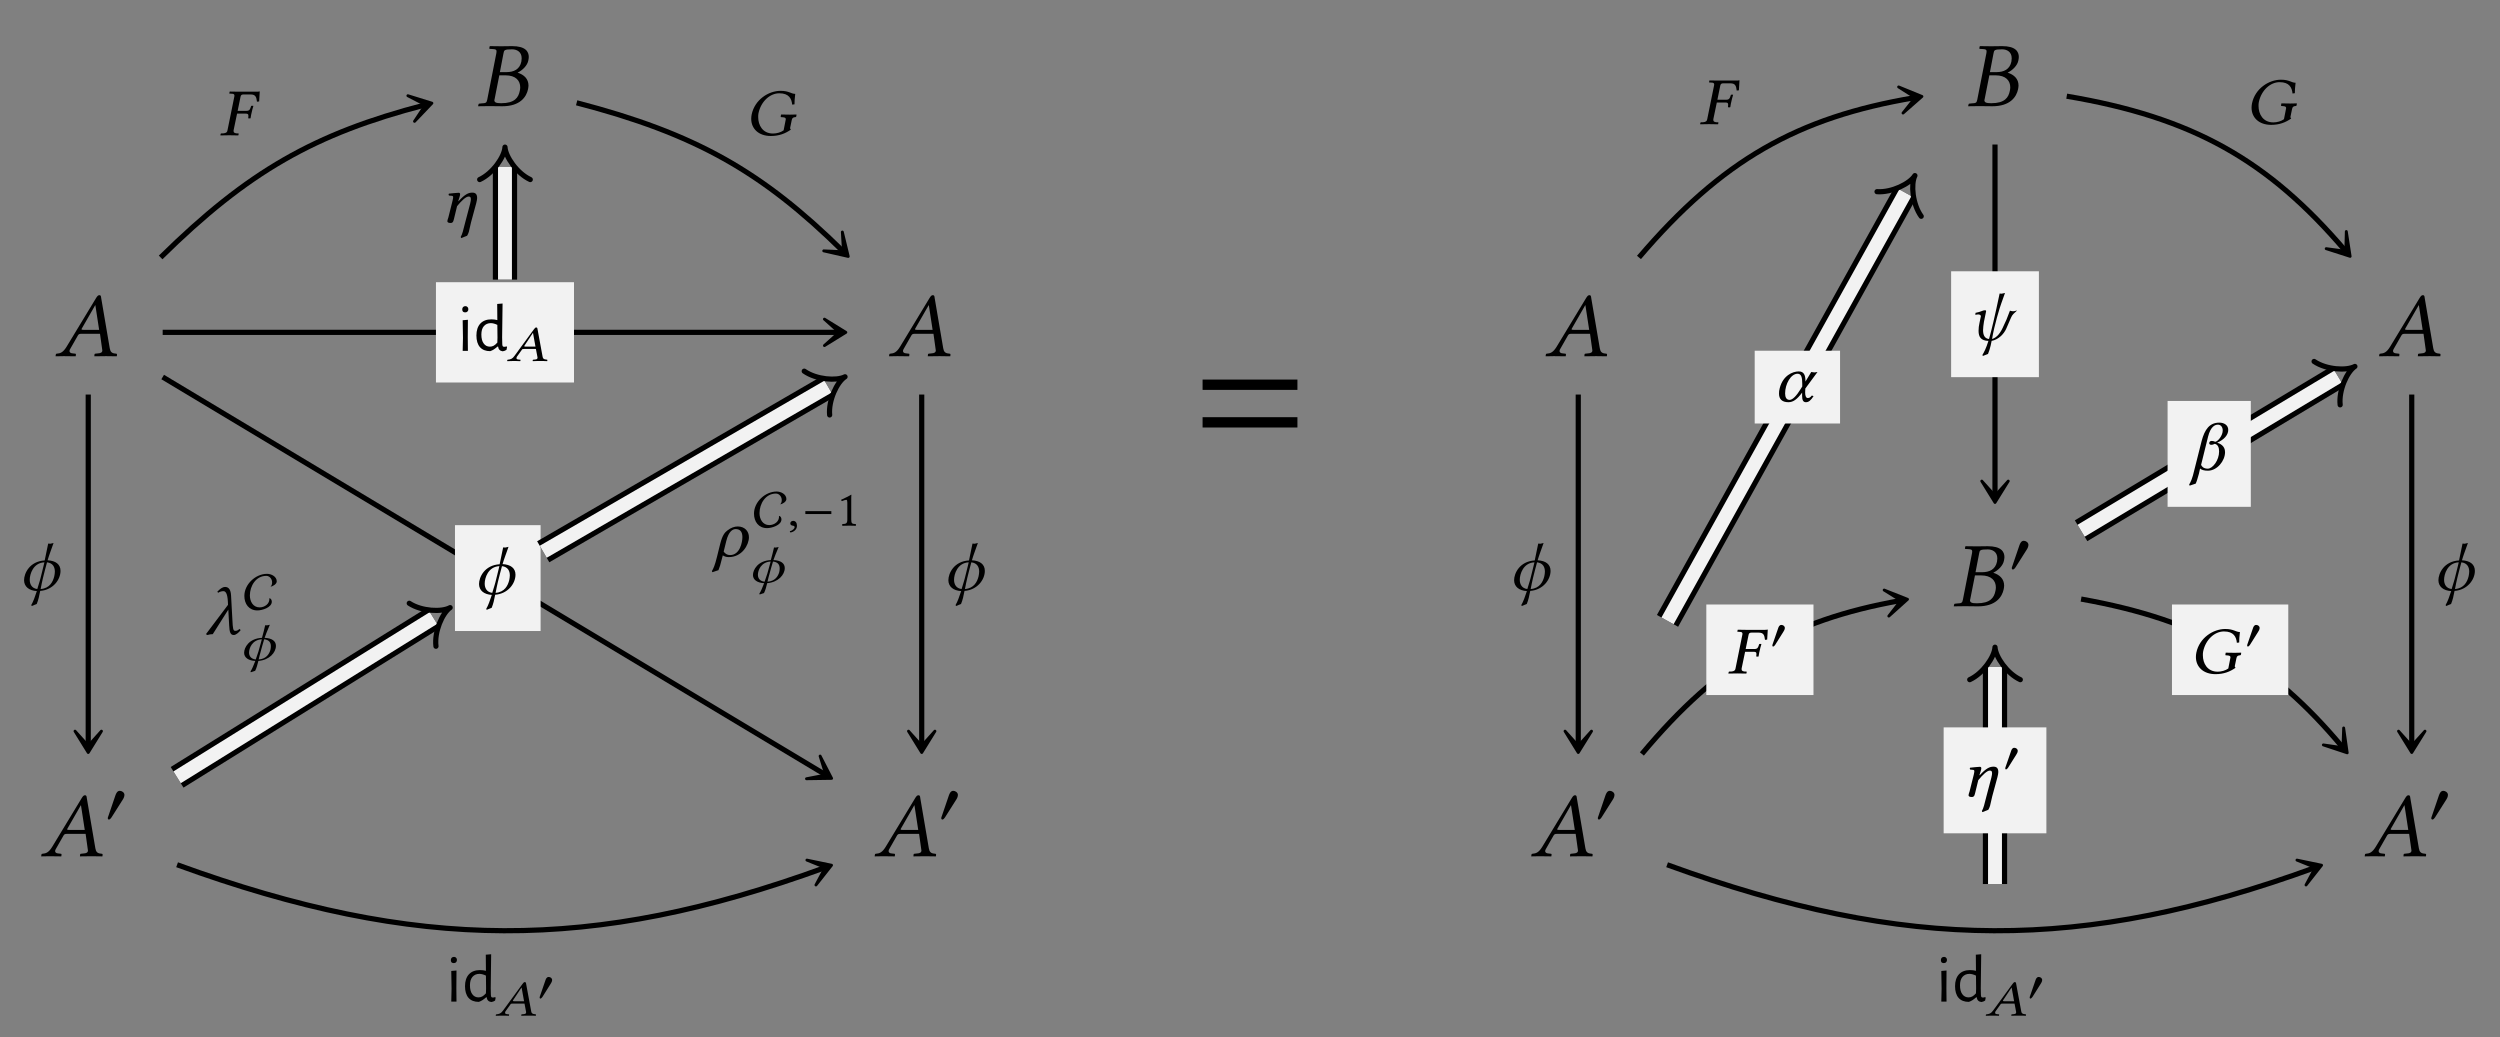 <?xml version="1.0" encoding="UTF-8"?>
<svg xmlns="http://www.w3.org/2000/svg" xmlns:xlink="http://www.w3.org/1999/xlink" width="268.944" height="111.572" viewBox="0 0 268.944 111.572">
<rect x="0" y="0" width="268.944" height="111.572" fill="#808080" stroke="none"/>
<defs>
<g>
<g id="glyph-0-0">
</g>
<g id="glyph-0-1">
<path d="M 2.891 -5.688 C 2.953 -6.016 2.969 -6.109 3.812 -6.109 C 4.281 -6.109 4.844 -5.875 4.844 -5.141 C 4.844 -5.031 4.828 -4.922 4.812 -4.797 C 4.641 -3.953 4 -3.656 3.203 -3.656 L 2.5 -3.656 Z M 2.438 -3.312 L 3.094 -3.312 C 4.219 -3.312 4.688 -2.734 4.688 -2.016 C 4.688 -1.891 4.672 -1.781 4.641 -1.641 C 4.5 -0.922 4.094 -0.312 2.641 -0.312 C 2.078 -0.312 1.906 -0.406 1.906 -0.641 C 1.906 -0.672 1.922 -0.734 1.938 -0.781 Z M 0.203 -0.188 L 0.156 0 L 0.172 0.016 C 0.625 0.016 1.016 0 1.391 0 C 1.781 0 1.906 0.016 2.766 0.016 C 4.672 0.016 5.359 -0.984 5.531 -1.828 C 5.547 -1.969 5.578 -2.078 5.578 -2.203 C 5.578 -2.938 5.094 -3.375 4.422 -3.594 L 4.422 -3.609 C 4.938 -3.859 5.469 -4.375 5.562 -4.922 C 5.578 -5.031 5.609 -5.156 5.609 -5.281 C 5.609 -5.859 5.266 -6.453 3.812 -6.453 C 3.469 -6.453 3.031 -6.438 2.641 -6.438 C 2.266 -6.438 1.891 -6.438 1.438 -6.453 L 1.406 -6.438 L 1.359 -6.234 C 1.359 -6.188 1.375 -6.156 1.422 -6.156 L 1.703 -6.141 C 2.031 -6.125 2.141 -6.078 2.141 -5.906 C 2.141 -5.859 2.141 -5.797 2.125 -5.719 L 1.141 -0.703 C 1.078 -0.359 0.984 -0.312 0.562 -0.297 L 0.281 -0.266 C 0.234 -0.266 0.203 -0.234 0.203 -0.188 Z M 0.203 -0.188 "/>
</g>
<g id="glyph-0-2">
<path d="M 3.062 -2.828 C 2.906 -2.828 2.828 -2.844 2.828 -2.891 C 2.828 -2.906 2.828 -2.938 2.844 -2.953 L 4.297 -5.484 L 4.312 -5.484 L 4.719 -2.828 Z M 1.609 -0.781 L 2.438 -2.234 C 2.516 -2.359 2.578 -2.406 2.812 -2.406 L 4.812 -2.406 L 5.047 -0.719 C 5.062 -0.688 5.062 -0.656 5.062 -0.625 C 5.062 -0.406 4.906 -0.312 4.578 -0.297 L 4.297 -0.266 C 4.25 -0.266 4.234 -0.234 4.219 -0.188 L 4.203 0 L 4.203 0.016 C 4.562 0.016 5.109 0 5.469 0 C 5.859 0 6.25 0.016 6.594 0.016 L 6.625 0 L 6.641 -0.188 C 6.641 -0.234 6.609 -0.266 6.562 -0.266 L 6.453 -0.281 C 6.078 -0.312 5.922 -0.469 5.859 -0.859 L 4.938 -6.266 C 4.922 -6.453 4.891 -6.562 4.75 -6.562 C 4.609 -6.562 4.516 -6.469 4.359 -6.203 L 1.219 -1.016 C 0.844 -0.406 0.562 -0.297 0.156 -0.266 C 0.094 -0.266 0.062 -0.234 0.062 -0.188 L 0.031 0 L 0.047 0.016 C 0.406 0.016 0.562 0 0.922 0 C 1.312 0 1.828 0.016 2.172 0.016 L 2.203 0 L 2.219 -0.188 C 2.234 -0.234 2.203 -0.266 2.156 -0.266 L 1.891 -0.297 C 1.641 -0.312 1.531 -0.406 1.531 -0.562 C 1.531 -0.625 1.562 -0.703 1.609 -0.781 Z M 1.609 -0.781 "/>
</g>
<g id="glyph-1-0">
</g>
<g id="glyph-1-1">
<path d="M 2.156 -2.984 C 2.156 -3.234 1.891 -3.422 1.656 -3.422 C 1.391 -3.422 1.266 -3.156 1.188 -2.938 L 0.438 -0.734 C 0.422 -0.672 0.359 -0.547 0.359 -0.484 C 0.359 -0.422 0.406 -0.328 0.484 -0.328 C 0.594 -0.328 0.719 -0.484 0.766 -0.562 L 1.953 -2.438 C 2.062 -2.594 2.156 -2.797 2.156 -2.984 Z M 2.156 -2.984 "/>
</g>
<g id="glyph-2-0">
</g>
<g id="glyph-2-1">
<path d="M 3.812 -4.781 C 2.516 -4.781 1.031 -3.828 0.703 -2.234 C 0.672 -2.078 0.656 -1.922 0.656 -1.766 C 0.656 -0.719 1.438 0.078 2.766 0.078 C 3.656 0.078 4.328 -0.188 4.922 -0.609 C 4.859 -0.672 4.828 -0.719 4.844 -0.812 L 5.016 -1.641 C 5.062 -1.891 5.203 -1.938 5.422 -1.953 C 5.453 -1.969 5.484 -1.969 5.5 -2.016 L 5.531 -2.219 L 5.516 -2.234 C 5.297 -2.219 5.141 -2.219 4.828 -2.219 C 4.547 -2.219 4.234 -2.219 3.875 -2.234 L 3.859 -2.219 L 3.828 -2.016 C 3.812 -1.969 3.844 -1.953 3.859 -1.953 L 4.047 -1.938 C 4.266 -1.922 4.375 -1.875 4.375 -1.734 C 4.375 -1.703 4.375 -1.672 4.359 -1.641 L 4.141 -0.531 C 3.844 -0.312 3.391 -0.188 3 -0.188 C 1.875 -0.188 1.406 -1.094 1.406 -1.953 C 1.406 -2.094 1.406 -2.234 1.438 -2.375 C 1.703 -3.641 2.672 -4.516 3.672 -4.516 C 4.734 -4.516 5 -3.922 5.062 -3.297 L 5.312 -3.328 C 5.312 -3.641 5.328 -3.938 5.391 -4.453 C 4.938 -4.453 4.734 -4.781 3.812 -4.781 Z M 3.812 -4.781 "/>
</g>
<g id="glyph-2-2">
<path d="M 2.797 -2.328 C 3.031 -2.328 3.109 -2.281 3.109 -2.109 L 3.109 -2.062 L 3.094 -1.875 C 3.078 -1.859 3.094 -1.812 3.125 -1.812 L 3.312 -1.812 L 3.344 -1.844 C 3.391 -2.125 3.422 -2.344 3.469 -2.484 C 3.5 -2.625 3.547 -2.844 3.641 -3.141 L 3.625 -3.172 L 3.453 -3.172 C 3.422 -3.172 3.391 -3.141 3.391 -3.109 L 3.328 -2.922 C 3.25 -2.719 3.156 -2.625 2.906 -2.625 L 1.953 -2.625 L 2.266 -4.156 C 2.297 -4.328 2.406 -4.391 2.578 -4.391 L 3.344 -4.391 C 3.891 -4.391 3.969 -4.109 4.031 -3.609 L 4.266 -3.641 C 4.281 -3.938 4.328 -4.641 4.328 -4.688 C 4.328 -4.703 4.328 -4.719 4.312 -4.719 C 4.172 -4.688 4.125 -4.688 3.953 -4.688 L 2.047 -4.688 C 1.766 -4.688 1.453 -4.688 1.109 -4.703 L 1.094 -4.688 L 1.062 -4.547 C 1.047 -4.516 1.031 -4.484 1.109 -4.484 L 1.312 -4.469 C 1.531 -4.469 1.609 -4.406 1.609 -4.25 C 1.609 -4.219 1.609 -4.188 1.594 -4.156 L 0.859 -0.531 C 0.828 -0.328 0.719 -0.234 0.406 -0.203 L 0.203 -0.203 C 0.156 -0.203 0.125 -0.172 0.125 -0.141 L 0.094 0 L 0.109 0.016 C 0.469 0 0.766 0 1.047 0 C 1.359 0 1.656 0 2.016 0.016 L 2.031 0 L 2.062 -0.141 C 2.078 -0.172 2.047 -0.203 2.016 -0.203 L 1.844 -0.203 C 1.609 -0.234 1.516 -0.297 1.516 -0.438 C 1.516 -0.469 1.516 -0.5 1.516 -0.531 L 1.891 -2.328 Z M 2.797 -2.328 "/>
</g>
<g id="glyph-2-3">
<path d="M 1.922 1.484 C 2.094 1.078 2.203 0.594 2.297 0.078 C 3.672 -0.031 4.484 -1.125 4.484 -2.078 C 4.484 -2.781 3.969 -3.172 3.094 -3.219 C 3.188 -3.5 3.25 -3.75 3.328 -3.938 L 3.734 -5.078 L 3.391 -5 L 3.156 -5.016 C 3.031 -4.438 2.906 -3.812 2.781 -3.203 C 1.156 -3.109 0.562 -1.812 0.562 -1.078 C 0.562 -0.391 1.094 0.047 1.938 0.094 C 1.75 0.672 1.531 1.281 1.344 1.578 L 1.375 1.703 Z M 2.344 -0.125 C 2.422 -0.516 2.5 -0.938 2.594 -1.312 C 2.703 -1.812 2.891 -2.438 3.031 -3 C 3.656 -2.922 3.875 -2.5 3.875 -2 C 3.875 -1.844 3.844 -1.672 3.812 -1.5 C 3.672 -0.922 3.328 -0.203 2.344 -0.125 Z M 2.75 -3 C 2.578 -2.359 2.469 -1.766 2.328 -1.281 C 2.328 -1.281 2.188 -0.75 1.984 -0.125 C 1.391 -0.203 1.172 -0.641 1.172 -1.125 C 1.172 -1.719 1.531 -2.938 2.75 -3 Z M 2.75 -3 "/>
</g>
<g id="glyph-2-4">
<path d="M 3.797 -2.062 C 3.859 -2.312 3.891 -2.484 3.891 -2.609 C 3.891 -3.047 3.688 -3.188 3.375 -3.188 C 2.969 -3.188 2.594 -3.031 1.875 -2.25 L 1.875 -2.328 C 1.969 -2.609 2.062 -2.891 2.062 -3.016 C 2.062 -3.109 2.016 -3.172 1.906 -3.172 C 1.641 -3.172 1.25 -3.109 0.859 -3.078 C 0.797 -3.016 0.828 -2.938 0.859 -2.875 L 1.172 -2.844 C 1.266 -2.844 1.312 -2.781 1.312 -2.703 C 1.312 -2.641 1.297 -2.531 1.25 -2.328 L 0.797 -0.516 C 0.75 -0.375 0.688 -0.203 0.688 -0.125 C 0.688 0 0.781 0.078 1.047 0.078 C 1.359 0.078 1.359 -0.25 1.438 -0.516 L 1.734 -1.734 C 2.219 -2.328 2.688 -2.766 2.969 -2.766 C 3.125 -2.766 3.219 -2.719 3.219 -2.484 C 3.219 -2.391 3.203 -2.25 3.141 -2 L 2.609 0.016 C 2.406 0.859 2.281 1.328 2.125 1.578 L 2.172 1.703 L 2.812 1.453 C 2.891 1.344 2.938 1.203 3 1.031 C 3.062 0.734 3.156 0.391 3.234 0.016 Z M 3.797 -2.062 "/>
</g>
<g id="glyph-2-5">
<path d="M 3.891 -0.438 L 3.766 -0.562 C 3.562 -0.375 3.453 -0.359 3.297 -0.359 C 3.078 -0.359 3.047 -0.609 3 -1.562 L 2.859 -4.141 C 2.828 -4.984 2.438 -5.078 2.219 -5.078 C 1.922 -5.078 1.641 -4.844 1.375 -4.562 L 1.469 -4.453 C 1.641 -4.562 1.844 -4.625 2.031 -4.625 C 2.234 -4.625 2.469 -4.469 2.516 -3.469 L 2.531 -3.156 L 0.156 0 L 0.312 0.094 C 0.5 0.031 0.688 0 0.891 0 L 2.562 -2.641 L 2.656 -0.922 C 2.688 -0.234 2.781 0.094 3.156 0.094 C 3.359 0.094 3.688 -0.156 3.891 -0.438 Z M 3.891 -0.438 "/>
</g>
<g id="glyph-2-6">
<path d="M 3.984 -2.062 C 3.984 -2.703 3.531 -3.219 2.781 -3.219 C 2.438 -3.219 2.047 -3.094 1.656 -2.781 C 1.422 -2.594 1.141 -2.344 0.891 -1.344 L 0.547 0.047 C 0.328 0.953 0.156 1.328 0 1.578 L 0.047 1.703 L 0.703 1.484 C 0.828 1.188 0.938 0.844 1.031 0.422 L 1.172 -0.109 C 1.344 0 1.516 0.078 1.812 0.078 C 3.25 0.078 3.984 -1.25 3.984 -2.062 Z M 1.953 -0.141 C 1.641 -0.141 1.422 -0.297 1.266 -0.516 L 1.547 -1.656 C 1.812 -2.719 2.25 -2.938 2.562 -2.938 C 2.984 -2.938 3.281 -2.703 3.281 -2.078 C 3.281 -1.531 3.016 -0.141 1.953 -0.141 Z M 1.953 -0.141 "/>
</g>
<g id="glyph-2-7">
<path d="M 2.375 -0.125 C 1.906 -0.172 1.734 -0.547 1.734 -1.078 C 1.734 -1.344 1.781 -1.641 1.828 -1.969 L 2.062 -3.109 C 2.062 -3.188 2.016 -3.219 1.938 -3.219 C 1.688 -3.219 1.531 -3.047 0.922 -2.938 L 0.906 -2.719 C 1.031 -2.75 1.109 -2.766 1.188 -2.766 C 1.297 -2.766 1.5 -2.75 1.5 -2.562 C 1.5 -2.547 1.484 -2.516 1.484 -2.5 L 1.359 -1.906 C 1.281 -1.578 1.25 -1.266 1.25 -1 C 1.25 -0.375 1.484 0.062 2.312 0.078 C 2.078 0.844 1.828 1.328 1.672 1.578 L 1.703 1.703 L 2.266 1.484 C 2.5 0.938 2.656 0.125 2.656 0.078 C 3.406 -0.062 3.984 -0.672 4.234 -1.25 L 4.734 -2.406 C 4.875 -2.766 5.109 -2.922 5.375 -3.172 L 5.344 -3.188 C 5.156 -3.125 5.062 -3.109 4.953 -3.109 C 4.906 -3.109 4.688 -3.141 4.625 -3.172 C 4.547 -2.969 4.359 -2.469 4.25 -2.203 L 3.969 -1.594 C 3.625 -0.781 3.234 -0.281 2.703 -0.125 C 2.938 -1.594 3.547 -3.562 3.688 -3.938 L 4.094 -5.078 L 3.734 -5 L 3.516 -5.016 C 3 -2.562 2.656 -1.094 2.375 -0.125 Z M 2.375 -0.125 "/>
</g>
<g id="glyph-2-8">
<path d="M 3.344 -1.375 L 4.656 -3.156 C 4.562 -3.156 4.438 -3.109 4.328 -3.109 C 4.219 -3.109 4.094 -3.156 3.984 -3.156 L 3.359 -2.125 L 3.359 -2.188 C 3.359 -2.828 3.188 -3.219 2.641 -3.219 C 1.969 -3.219 0.938 -2.766 0.594 -1.422 C 0.531 -1.219 0.516 -1.016 0.516 -0.828 C 0.516 -0.266 0.812 0.094 1.531 0.094 C 2.031 0.094 2.453 -0.203 3 -0.938 L 3 -0.594 C 3 -0.125 3.125 0.094 3.406 0.094 C 3.719 0.094 3.938 -0.109 4.234 -0.562 L 4.047 -0.625 C 3.875 -0.406 3.781 -0.359 3.594 -0.359 C 3.438 -0.359 3.328 -0.562 3.328 -0.938 L 3.328 -0.953 Z M 2.516 -2.969 C 2.938 -2.969 3.016 -2.516 3.016 -1.891 C 3.016 -1.844 3.016 -1.797 3.016 -1.75 L 3.016 -1.594 L 2.828 -1.297 C 2.406 -0.609 1.984 -0.156 1.656 -0.156 C 1.312 -0.156 1.172 -0.438 1.172 -0.859 C 1.172 -1.859 1.781 -2.969 2.516 -2.969 Z M 2.516 -2.969 "/>
</g>
<g id="glyph-2-9">
<path d="M 2.781 -3.016 C 2.609 -3.094 2.484 -3.109 2.391 -3.109 C 2.234 -3.109 2.125 -3.016 2.125 -2.859 C 2.125 -2.75 2.234 -2.688 2.344 -2.688 C 2.469 -2.688 2.562 -2.719 2.719 -2.797 C 3.078 -2.719 3.188 -2.375 3.188 -1.969 C 3.188 -1.031 2.5 -0.125 1.969 -0.125 C 1.547 -0.125 1.344 -0.328 1.25 -0.531 L 2 -3.562 C 2.281 -4.688 2.766 -4.859 3.062 -4.859 C 3.391 -4.859 3.578 -4.578 3.578 -4.234 C 3.578 -3.703 3.094 -3.078 2.781 -3.016 Z M 1.141 -0.141 C 1.312 0.016 1.594 0.094 1.984 0.094 C 2.969 0.094 3.828 -0.953 3.828 -1.906 C 3.828 -2.609 3.25 -2.828 2.984 -2.922 C 3.734 -3.25 4.172 -3.75 4.172 -4.297 C 4.172 -4.812 3.719 -5.078 3.219 -5.078 C 2.156 -5.078 1.641 -4.344 1.312 -3.109 L 0.516 0.047 C 0.312 0.953 0.125 1.328 -0.031 1.578 L 0.016 1.703 L 0.672 1.484 C 0.812 1.188 0.891 0.844 1.016 0.422 Z M 1.141 -0.141 "/>
</g>
<g id="glyph-3-0">
</g>
<g id="glyph-3-1">
<path d="M 0.625 -1.406 L 0.594 -3.297 L 1.156 -3.344 L 1.141 -1.453 L 1.156 0 L 0.594 0 Z M 0.891 -4.812 C 0.984 -4.812 1.055 -4.781 1.109 -4.719 C 1.172 -4.664 1.203 -4.586 1.203 -4.484 C 1.203 -4.379 1.172 -4.297 1.109 -4.234 C 1.055 -4.172 0.973 -4.141 0.859 -4.141 C 0.766 -4.141 0.688 -4.164 0.625 -4.219 C 0.57 -4.281 0.547 -4.363 0.547 -4.469 C 0.547 -4.57 0.578 -4.656 0.641 -4.719 C 0.703 -4.781 0.785 -4.812 0.891 -4.812 Z M 0.891 -4.812 "/>
</g>
<g id="glyph-3-2">
<path d="M 3.078 -1.453 L 3.094 -0.719 C 3.102 -0.613 3.117 -0.539 3.141 -0.5 C 3.172 -0.457 3.227 -0.438 3.312 -0.438 C 3.383 -0.438 3.461 -0.453 3.547 -0.484 L 3.609 -0.422 L 3.547 -0.109 C 3.422 -0.023 3.285 0.023 3.141 0.047 C 2.992 0.023 2.879 -0.023 2.797 -0.109 C 2.711 -0.191 2.66 -0.312 2.641 -0.469 L 2.594 -0.469 C 2.445 -0.344 2.312 -0.238 2.188 -0.156 C 2.07 -0.082 1.941 -0.02 1.797 0.031 C 1.316 0.031 0.945 -0.113 0.688 -0.406 C 0.438 -0.695 0.312 -1.113 0.312 -1.656 C 0.312 -2.207 0.453 -2.633 0.734 -2.938 C 1.016 -3.238 1.41 -3.391 1.922 -3.391 C 2.148 -3.391 2.363 -3.363 2.562 -3.312 L 2.547 -5.047 L 3.125 -5.094 Z M 1.859 -2.984 C 1.547 -2.984 1.297 -2.875 1.109 -2.656 C 0.93 -2.445 0.844 -2.145 0.844 -1.75 C 0.844 -1.344 0.926 -1.023 1.094 -0.797 C 1.258 -0.566 1.484 -0.453 1.766 -0.453 C 1.898 -0.453 2.031 -0.484 2.156 -0.547 C 2.289 -0.617 2.426 -0.734 2.562 -0.891 L 2.578 -1.422 L 2.562 -2.797 C 2.301 -2.922 2.066 -2.984 1.859 -2.984 Z M 1.859 -2.984 "/>
</g>
<g id="glyph-4-0">
</g>
<g id="glyph-4-1">
<path d="M 2.016 -1.547 C 1.906 -1.547 1.859 -1.562 1.859 -1.594 C 1.859 -1.594 1.859 -1.609 1.859 -1.625 L 2.781 -3.016 L 2.797 -3.016 L 3.062 -1.547 Z M 1.047 -0.438 L 1.594 -1.203 C 1.625 -1.281 1.688 -1.297 1.828 -1.297 L 3.109 -1.297 L 3.281 -0.391 C 3.281 -0.375 3.281 -0.359 3.281 -0.344 C 3.281 -0.219 3.188 -0.172 2.984 -0.156 L 2.812 -0.141 C 2.797 -0.141 2.781 -0.125 2.766 -0.109 L 2.766 0.016 C 3 0 3.344 0 3.594 0 C 3.844 0 4.109 0 4.328 0.016 L 4.328 0 L 4.344 -0.109 C 4.344 -0.125 4.328 -0.141 4.297 -0.141 L 4.234 -0.156 C 3.969 -0.172 3.859 -0.25 3.828 -0.469 L 3.281 -3.438 C 3.266 -3.547 3.234 -3.609 3.141 -3.609 C 3.062 -3.609 3 -3.562 2.891 -3.406 L 0.812 -0.562 C 0.578 -0.219 0.375 -0.172 0.094 -0.141 C 0.078 -0.141 0.031 -0.125 0.031 -0.109 L 0.016 0 L 0.016 0.016 C 0.25 0 0.375 0 0.609 0 C 0.859 0 1.203 0 1.422 0.016 L 1.438 0 L 1.453 -0.109 C 1.469 -0.125 1.438 -0.141 1.422 -0.141 L 1.25 -0.156 C 1.078 -0.172 1.016 -0.219 1.016 -0.312 C 1.016 -0.344 1.031 -0.391 1.047 -0.438 Z M 1.047 -0.438 "/>
</g>
<g id="glyph-4-2">
<path d="M 1.672 1.125 C 1.828 0.812 1.922 0.453 2.016 0.062 C 3.203 -0.031 3.906 -0.844 3.906 -1.562 C 3.906 -2.094 3.453 -2.391 2.688 -2.422 C 2.766 -2.641 2.828 -2.828 2.891 -2.969 L 3.25 -3.828 L 2.938 -3.766 L 2.75 -3.781 C 2.656 -3.344 2.531 -2.875 2.406 -2.422 C 1 -2.359 0.484 -1.375 0.484 -0.812 C 0.484 -0.297 0.953 0.031 1.688 0.062 C 1.516 0.5 1.328 0.969 1.172 1.188 L 1.203 1.281 Z M 2.047 -0.094 C 2.109 -0.391 2.203 -0.703 2.281 -1 C 2.375 -1.375 2.516 -1.844 2.641 -2.266 C 3.203 -2.203 3.359 -1.891 3.359 -1.516 C 3.359 -1.391 3.344 -1.266 3.312 -1.125 C 3.188 -0.703 2.891 -0.156 2.047 -0.094 Z M 2.391 -2.266 C 2.25 -1.781 2.141 -1.328 2.031 -0.969 C 2.031 -0.969 1.891 -0.562 1.734 -0.094 C 1.203 -0.156 1.016 -0.484 1.016 -0.844 C 1.016 -1.297 1.344 -2.219 2.391 -2.266 Z M 2.391 -2.266 "/>
</g>
<g id="glyph-4-3">
<path d="M 0.609 -0.516 C 0.422 -0.516 0.297 -0.391 0.297 -0.234 C 0.297 -0.062 0.453 -0.016 0.562 0 C 0.672 0.016 0.766 0.047 0.766 0.172 C 0.766 0.281 0.562 0.531 0.25 0.594 C 0.25 0.656 0.266 0.703 0.312 0.734 C 0.672 0.688 1.016 0.406 1.016 0.016 C 1.016 -0.312 0.859 -0.516 0.609 -0.516 Z M 0.609 -0.516 "/>
</g>
<g id="glyph-5-0">
</g>
<g id="glyph-5-1">
<path d="M 1.625 -2.25 C 1.625 -2.453 1.438 -2.578 1.25 -2.578 C 1.047 -2.578 0.953 -2.375 0.906 -2.219 L 0.328 -0.547 C 0.312 -0.516 0.281 -0.406 0.281 -0.359 C 0.281 -0.312 0.312 -0.25 0.359 -0.25 C 0.438 -0.25 0.531 -0.359 0.578 -0.422 L 1.469 -1.844 C 1.547 -1.953 1.625 -2.109 1.625 -2.25 Z M 1.625 -2.25 "/>
</g>
<g id="glyph-5-2">
<path d="M 3.141 -1.25 L 3.141 -1.562 L 0.344 -1.562 L 0.344 -1.25 Z M 3.141 -1.25 "/>
</g>
<g id="glyph-6-0">
</g>
<g id="glyph-6-1">
<path d="M 3.516 -2.859 C 3.516 -3.391 2.922 -3.672 2.469 -3.672 C 1.234 -3.672 0.031 -2.547 0.031 -1.297 C 0.031 -0.438 0.516 0.266 1.438 0.266 C 1.938 0.266 2.984 -0.047 2.984 -0.672 C 2.984 -0.828 2.906 -1.031 2.719 -1.047 C 2.781 -0.453 2.219 -0.062 1.672 -0.062 C 0.969 -0.062 0.625 -0.703 0.625 -1.344 C 0.625 -2.359 1.266 -3.453 2.391 -3.453 C 2.75 -3.453 3.016 -3.109 3.016 -2.766 C 3.016 -2.594 2.984 -2.406 2.844 -2.297 C 3.094 -2.312 3.516 -2.578 3.516 -2.859 Z M 3.516 -2.859 "/>
</g>
<g id="glyph-7-0">
</g>
<g id="glyph-7-1">
<path d="M 1.578 -0.672 L 1.578 -2.578 C 1.578 -2.906 1.578 -3.234 1.594 -3.312 C 1.594 -3.328 1.578 -3.328 1.562 -3.328 C 1.266 -3.141 0.969 -3.016 0.484 -2.781 C 0.5 -2.719 0.516 -2.672 0.578 -2.641 C 0.828 -2.734 0.938 -2.781 1.047 -2.781 C 1.141 -2.781 1.156 -2.641 1.156 -2.453 L 1.156 -0.672 C 1.156 -0.219 1.016 -0.188 0.625 -0.172 C 0.594 -0.141 0.594 -0.016 0.625 0.016 C 0.891 0 1.094 0 1.391 0 C 1.656 0 1.781 0 2.062 0.016 C 2.094 -0.016 2.094 -0.141 2.062 -0.172 C 1.672 -0.188 1.578 -0.219 1.578 -0.672 Z M 1.578 -0.672 "/>
</g>
<g id="glyph-8-0">
</g>
<g id="glyph-8-1">
<path d="M 11 -6.578 L 11 -7.688 L 0.797 -7.688 L 0.797 -6.578 Z M 11 -2.531 L 11 -3.641 L 0.797 -3.641 L 0.797 -2.531 Z M 11 -2.531 "/>
</g>
</g>
<clipPath id="clip-0">
<path clip-rule="nonzero" d="M 0 29 L 84 29 L 84 111.57 L 0 111.57 Z M 0 29 "/>
</clipPath>
<clipPath id="clip-1">
<path clip-rule="nonzero" d="M 186 3 L 268.945 3 L 268.945 95 L 186 95 Z M 186 3 "/>
</clipPath>
<clipPath id="clip-2">
<path clip-rule="nonzero" d="M 202 19 L 268.945 19 L 268.945 79 L 202 79 Z M 202 19 "/>
</clipPath>
</defs>
<g fill="rgb(0%, 0%, 0%)" fill-opacity="1">
<use xlink:href="#glyph-0-1" x="51.276" y="11.415"/>
</g>
<g fill="rgb(0%, 0%, 0%)" fill-opacity="1">
<use xlink:href="#glyph-0-2" x="5.946" y="38.314"/>
</g>
<g fill="rgb(0%, 0%, 0%)" fill-opacity="1">
<use xlink:href="#glyph-0-2" x="95.609" y="38.314"/>
</g>
<g fill="rgb(0%, 0%, 0%)" fill-opacity="1">
<use xlink:href="#glyph-0-2" x="4.399" y="92.112"/>
</g>
<g fill="rgb(0%, 0%, 0%)" fill-opacity="1">
<use xlink:href="#glyph-1-1" x="11.23" y="88.496"/>
</g>
<g fill="rgb(0%, 0%, 0%)" fill-opacity="1">
<use xlink:href="#glyph-0-2" x="94.062" y="92.112"/>
</g>
<g fill="rgb(0%, 0%, 0%)" fill-opacity="1">
<use xlink:href="#glyph-1-1" x="100.893" y="88.496"/>
</g>
<path fill="none" stroke-width="0.558" stroke-linecap="butt" stroke-linejoin="miter" stroke="rgb(0%, 0%, 0%)" stroke-opacity="1" stroke-miterlimit="10" d="M 7.711 37.462 C 20.469 34.146 27.649 30.076 36.364 21.494 " transform="matrix(1, 0, 0, -1, 54.324, 48.521)"/>
<path fill-rule="nonzero" fill="rgb(0%, 0%, 0%)" fill-opacity="1" stroke-width="0.311" stroke-linecap="butt" stroke-linejoin="round" stroke="rgb(0%, 0%, 0%)" stroke-opacity="1" stroke-miterlimit="10" d="M 3.688 0 L 1.392 1.424 L 2.97 -0 L 1.39 -1.424 Z M 3.688 0 " transform="matrix(0.712, 0.702, 0.702, -0.712, 88.626, 24.998)"/>
<g fill="rgb(0%, 0%, 0%)" fill-opacity="1">
<use xlink:href="#glyph-2-1" x="80.159" y="14.552"/>
</g>
<path fill="none" stroke-width="0.558" stroke-linecap="butt" stroke-linejoin="miter" stroke="rgb(0%, 0%, 0%)" stroke-opacity="1" stroke-miterlimit="10" d="M -37.043 20.826 C -27.652 30.076 -20.469 34.146 -8.633 37.224 " transform="matrix(1, 0, 0, -1, 54.324, 48.521)"/>
<path fill-rule="nonzero" fill="rgb(0%, 0%, 0%)" fill-opacity="1" stroke-width="0.311" stroke-linecap="butt" stroke-linejoin="round" stroke="rgb(0%, 0%, 0%)" stroke-opacity="1" stroke-miterlimit="10" d="M 3.688 0.001 L 1.39 1.425 L 2.974 0.001 L 1.389 -1.424 Z M 3.688 0.001 " transform="matrix(0.968, -0.251, -0.251, -0.968, 42.892, 12.025)"/>
<g fill="rgb(0%, 0%, 0%)" fill-opacity="1">
<use xlink:href="#glyph-2-2" x="23.613" y="14.552"/>
</g>
<path fill="none" stroke-width="0.558" stroke-linecap="butt" stroke-linejoin="miter" stroke="rgb(0%, 0%, 0%)" stroke-opacity="1" stroke-miterlimit="10" d="M -36.824 12.767 L 35.871 12.767 " transform="matrix(1, 0, 0, -1, 54.324, 48.521)"/>
<path fill-rule="nonzero" fill="rgb(0%, 0%, 0%)" fill-opacity="1" stroke-width="0.311" stroke-linecap="butt" stroke-linejoin="round" stroke="rgb(0%, 0%, 0%)" stroke-opacity="1" stroke-miterlimit="10" d="M 3.691 -0 L 1.39 1.422 L 2.972 -0 L 1.39 -1.422 Z M 3.691 -0 " transform="matrix(1, 0, 0, -1, 87.301, 35.754)"/>
<path fill-rule="nonzero" fill="rgb(94.901%, 94.901%, 94.901%)" fill-opacity="1" d="M 46.898 41.148 L 61.75 41.148 L 61.75 30.359 L 46.898 30.359 Z M 46.898 41.148 "/>
<g fill="rgb(0%, 0%, 0%)" fill-opacity="1">
<use xlink:href="#glyph-3-1" x="49.18" y="37.746"/>
<use xlink:href="#glyph-3-2" x="50.94" y="37.746"/>
</g>
<g fill="rgb(0%, 0%, 0%)" fill-opacity="1">
<use xlink:href="#glyph-4-1" x="54.543" y="38.837"/>
</g>
<path fill="none" stroke-width="0.558" stroke-linecap="butt" stroke-linejoin="miter" stroke="rgb(0%, 0%, 0%)" stroke-opacity="1" stroke-miterlimit="10" d="M -44.832 6.076 L -44.832 -31.639 " transform="matrix(1, 0, 0, -1, 54.324, 48.521)"/>
<path fill-rule="nonzero" fill="rgb(0%, 0%, 0%)" fill-opacity="1" stroke-width="0.311" stroke-linecap="butt" stroke-linejoin="round" stroke="rgb(0%, 0%, 0%)" stroke-opacity="1" stroke-miterlimit="10" d="M 3.689 0 L 1.392 1.422 L 2.974 0 L 1.392 -1.422 Z M 3.689 0 " transform="matrix(0, 1, 1, 0, 9.492, 77.264)"/>
<g fill="rgb(0%, 0%, 0%)" fill-opacity="1">
<use xlink:href="#glyph-2-3" x="2.027" y="63.493"/>
</g>
<path fill="none" stroke-width="0.558" stroke-linecap="butt" stroke-linejoin="miter" stroke="rgb(0%, 0%, 0%)" stroke-opacity="1" stroke-miterlimit="10" d="M -36.824 7.962 L 34.461 -34.811 " transform="matrix(1, 0, 0, -1, 54.324, 48.521)"/>
<path fill-rule="nonzero" fill="rgb(0%, 0%, 0%)" fill-opacity="1" stroke-width="0.311" stroke-linecap="butt" stroke-linejoin="round" stroke="rgb(0%, 0%, 0%)" stroke-opacity="1" stroke-miterlimit="10" d="M 3.688 0.001 L 1.39 1.424 L 2.973 0 L 1.39 -1.424 Z M 3.688 0.001 " transform="matrix(0.857, 0.514, 0.514, -0.857, 86.302, 81.841)"/>
<path fill-rule="nonzero" fill="rgb(94.901%, 94.901%, 94.901%)" fill-opacity="1" d="M 48.945 67.883 L 58.156 67.883 L 58.156 56.496 L 48.945 56.496 Z M 48.945 67.883 "/>
<g fill="rgb(0%, 0%, 0%)" fill-opacity="1">
<use xlink:href="#glyph-2-3" x="50.971" y="63.904"/>
</g>
<path fill="none" stroke-width="0.558" stroke-linecap="butt" stroke-linejoin="miter" stroke="rgb(0%, 0%, 0%)" stroke-opacity="1" stroke-miterlimit="10" d="M 44.832 6.076 L 44.832 -31.639 " transform="matrix(1, 0, 0, -1, 54.324, 48.521)"/>
<path fill-rule="nonzero" fill="rgb(0%, 0%, 0%)" fill-opacity="1" stroke-width="0.311" stroke-linecap="butt" stroke-linejoin="round" stroke="rgb(0%, 0%, 0%)" stroke-opacity="1" stroke-miterlimit="10" d="M 3.689 0 L 1.392 1.422 L 2.974 0 L 1.392 -1.422 Z M 3.689 0 " transform="matrix(0, 1, 1, 0, 99.156, 77.264)"/>
<g fill="rgb(0%, 0%, 0%)" fill-opacity="1">
<use xlink:href="#glyph-2-3" x="101.462" y="63.493"/>
</g>
<path fill="none" stroke-width="0.558" stroke-linecap="butt" stroke-linejoin="miter" stroke="rgb(0%, 0%, 0%)" stroke-opacity="1" stroke-miterlimit="10" d="M -35.273 -44.506 C -9.422 -53.916 9.422 -53.916 34.383 -44.831 " transform="matrix(1, 0, 0, -1, 54.324, 48.521)"/>
<path fill-rule="nonzero" fill="rgb(0%, 0%, 0%)" fill-opacity="1" stroke-width="0.311" stroke-linecap="butt" stroke-linejoin="round" stroke="rgb(0%, 0%, 0%)" stroke-opacity="1" stroke-miterlimit="10" d="M 3.69 0.002 L 1.39 1.425 L 2.971 0.001 L 1.389 -1.422 Z M 3.69 0.002 " transform="matrix(0.94, -0.342, -0.342, -0.94, 85.986, 94.342)"/>
<g fill="rgb(0%, 0%, 0%)" fill-opacity="1">
<use xlink:href="#glyph-3-1" x="47.953" y="107.75"/>
<use xlink:href="#glyph-3-2" x="49.713" y="107.75"/>
</g>
<g fill="rgb(0%, 0%, 0%)" fill-opacity="1">
<use xlink:href="#glyph-4-1" x="53.316" y="109.26"/>
</g>
<g fill="rgb(0%, 0%, 0%)" fill-opacity="1">
<use xlink:href="#glyph-5-1" x="57.771" y="107.677"/>
</g>
<path fill="none" stroke-width="2.611" stroke-linecap="butt" stroke-linejoin="miter" stroke="rgb(0%, 0%, 0%)" stroke-opacity="1" stroke-miterlimit="10" d="M 0 18.439 L 0 30.58 " transform="matrix(1, 0, 0, -1, 54.324, 48.521)"/>
<path fill="none" stroke-width="1.495" stroke-linecap="butt" stroke-linejoin="miter" stroke="rgb(94.901%, 94.901%, 94.901%)" stroke-opacity="1" stroke-miterlimit="10" d="M 0 18.439 L 0 30.58 " transform="matrix(1, 0, 0, -1, 54.324, 48.521)"/>
<path fill="none" stroke-width="0.558" stroke-linecap="round" stroke-linejoin="round" stroke="rgb(0%, 0%, 0%)" stroke-opacity="1" stroke-miterlimit="10" d="M -1.375 2.722 C -0.707 1.285 1.09 0.051 2.113 -0 C 1.09 -0.051 -0.707 -1.281 -1.375 -2.719 " transform="matrix(0, -1, -1, 0, 54.324, 17.941)"/>
<g fill="rgb(0%, 0%, 0%)" fill-opacity="1">
<use xlink:href="#glyph-2-4" x="47.437" y="23.91"/>
</g>
<g clip-path="url(#clip-0)">
<path fill="none" stroke-width="2.611" stroke-linecap="butt" stroke-linejoin="miter" stroke="rgb(0%, 0%, 0%)" stroke-opacity="1" stroke-miterlimit="10" d="M -35.273 -35.1 L -7.691 -17.963 " transform="matrix(1, 0, 0, -1, 54.324, 48.521)"/>
</g>
<path fill="none" stroke-width="1.495" stroke-linecap="butt" stroke-linejoin="miter" stroke="rgb(94.901%, 94.901%, 94.901%)" stroke-opacity="1" stroke-miterlimit="10" d="M -35.273 -35.1 L -7.691 -17.963 " transform="matrix(1, 0, 0, -1, 54.324, 48.521)"/>
<path fill="none" stroke-width="0.558" stroke-linecap="round" stroke-linejoin="round" stroke="rgb(0%, 0%, 0%)" stroke-opacity="1" stroke-miterlimit="10" d="M -1.375 2.722 C -0.709 1.283 1.087 0.052 2.114 0.003 C 1.088 -0.05 -0.708 -1.284 -1.376 -2.722 " transform="matrix(0.849, -0.528, -0.528, -0.849, 46.631, 66.485)"/>
<g fill="rgb(0%, 0%, 0%)" fill-opacity="1">
<use xlink:href="#glyph-2-5" x="21.999" y="68.221"/>
</g>
<g fill="rgb(0%, 0%, 0%)" fill-opacity="1">
<use xlink:href="#glyph-6-1" x="26.256" y="65.403"/>
</g>
<g fill="rgb(0%, 0%, 0%)" fill-opacity="1">
<use xlink:href="#glyph-4-2" x="25.778" y="71.04"/>
</g>
<path fill="none" stroke-width="2.611" stroke-linecap="butt" stroke-linejoin="miter" stroke="rgb(0%, 0%, 0%)" stroke-opacity="1" stroke-miterlimit="10" d="M 4.114 -10.838 L 34.75 6.927 " transform="matrix(1, 0, 0, -1, 54.324, 48.521)"/>
<path fill="none" stroke-width="1.495" stroke-linecap="butt" stroke-linejoin="miter" stroke="rgb(94.901%, 94.901%, 94.901%)" stroke-opacity="1" stroke-miterlimit="10" d="M 4.114 -10.838 L 34.75 6.927 " transform="matrix(1, 0, 0, -1, 54.324, 48.521)"/>
<path fill="none" stroke-width="0.558" stroke-linecap="round" stroke-linejoin="round" stroke="rgb(0%, 0%, 0%)" stroke-opacity="1" stroke-miterlimit="10" d="M -1.376 2.723 C -0.707 1.283 1.09 0.052 2.116 -0.001 C 1.089 -0.052 -0.71 -1.285 -1.376 -2.722 " transform="matrix(0.865, -0.502, -0.502, -0.865, 89.075, 41.595)"/>
<g fill="rgb(0%, 0%, 0%)" fill-opacity="1">
<use xlink:href="#glyph-2-6" x="76.585" y="59.855"/>
</g>
<g fill="rgb(0%, 0%, 0%)" fill-opacity="1">
<use xlink:href="#glyph-6-1" x="81.082" y="56.549"/>
</g>
<g fill="rgb(0%, 0%, 0%)" fill-opacity="1">
<use xlink:href="#glyph-4-3" x="84.72" y="56.549"/>
</g>
<g fill="rgb(0%, 0%, 0%)" fill-opacity="1">
<use xlink:href="#glyph-5-2" x="86.293" y="56.549"/>
</g>
<g fill="rgb(0%, 0%, 0%)" fill-opacity="1">
<use xlink:href="#glyph-7-1" x="89.997" y="56.549"/>
</g>
<g fill="rgb(0%, 0%, 0%)" fill-opacity="1">
<use xlink:href="#glyph-4-2" x="80.517" y="62.674"/>
</g>
<g fill="rgb(0%, 0%, 0%)" fill-opacity="1">
<use xlink:href="#glyph-8-1" x="128.574" y="48.521"/>
</g>
<g fill="rgb(0%, 0%, 0%)" fill-opacity="1">
<use xlink:href="#glyph-0-1" x="211.571" y="11.415"/>
</g>
<g fill="rgb(0%, 0%, 0%)" fill-opacity="1">
<use xlink:href="#glyph-0-2" x="166.241" y="38.314"/>
</g>
<g fill="rgb(0%, 0%, 0%)" fill-opacity="1">
<use xlink:href="#glyph-0-2" x="255.904" y="38.314"/>
</g>
<g fill="rgb(0%, 0%, 0%)" fill-opacity="1">
<use xlink:href="#glyph-0-1" x="210.023" y="65.213"/>
</g>
<g fill="rgb(0%, 0%, 0%)" fill-opacity="1">
<use xlink:href="#glyph-1-1" x="216.057" y="61.597"/>
</g>
<g fill="rgb(0%, 0%, 0%)" fill-opacity="1">
<use xlink:href="#glyph-0-2" x="164.694" y="92.112"/>
</g>
<g fill="rgb(0%, 0%, 0%)" fill-opacity="1">
<use xlink:href="#glyph-1-1" x="171.525" y="88.496"/>
</g>
<g fill="rgb(0%, 0%, 0%)" fill-opacity="1">
<use xlink:href="#glyph-0-2" x="254.357" y="92.112"/>
</g>
<g fill="rgb(0%, 0%, 0%)" fill-opacity="1">
<use xlink:href="#glyph-1-1" x="261.188" y="88.496"/>
</g>
<path fill="none" stroke-width="0.558" stroke-linecap="butt" stroke-linejoin="miter" stroke="rgb(0%, 0%, 0%)" stroke-opacity="1" stroke-miterlimit="10" d="M 7.713 38.173 C 21.268 35.892 29.385 31.287 37.686 21.548 " transform="matrix(1, 0, 0, -1, 214.619, 48.521)"/>
<path fill-rule="nonzero" fill="rgb(0%, 0%, 0%)" fill-opacity="1" stroke-width="0.311" stroke-linecap="butt" stroke-linejoin="round" stroke="rgb(0%, 0%, 0%)" stroke-opacity="1" stroke-miterlimit="10" d="M 3.69 -0 L 1.39 1.421 L 2.972 0.001 L 1.39 -1.422 Z M 3.69 -0 " transform="matrix(0.649, 0.761, 0.761, -0.649, 250.427, 24.77)"/>
<g fill="rgb(0%, 0%, 0%)" fill-opacity="1">
<use xlink:href="#glyph-2-1" x="241.562" y="13.355"/>
</g>
<path fill="none" stroke-width="0.558" stroke-linecap="butt" stroke-linejoin="miter" stroke="rgb(0%, 0%, 0%)" stroke-opacity="1" stroke-miterlimit="10" d="M -0.002 32.974 L -0.002 -4.741 " transform="matrix(1, 0, 0, -1, 214.619, 48.521)"/>
<path fill-rule="nonzero" fill="rgb(0%, 0%, 0%)" fill-opacity="1" stroke-width="0.311" stroke-linecap="butt" stroke-linejoin="round" stroke="rgb(0%, 0%, 0%)" stroke-opacity="1" stroke-miterlimit="10" d="M 3.689 -0.002 L 1.389 1.424 L 2.971 -0.002 L 1.389 -1.424 Z M 3.689 -0.002 " transform="matrix(0, 1, 1, 0, 214.619, 50.365)"/>
<path fill-rule="nonzero" fill="rgb(94.901%, 94.901%, 94.901%)" fill-opacity="1" d="M 209.898 40.574 L 219.34 40.574 L 219.34 29.184 L 209.898 29.184 Z M 209.898 40.574 "/>
<g fill="rgb(0%, 0%, 0%)" fill-opacity="1">
<use xlink:href="#glyph-2-7" x="211.599" y="36.594"/>
</g>
<path fill="none" stroke-width="0.558" stroke-linecap="butt" stroke-linejoin="miter" stroke="rgb(0%, 0%, 0%)" stroke-opacity="1" stroke-miterlimit="10" d="M -38.303 20.826 C -29.385 31.287 -21.267 35.892 -8.646 38.013 " transform="matrix(1, 0, 0, -1, 214.619, 48.521)"/>
<path fill-rule="nonzero" fill="rgb(0%, 0%, 0%)" fill-opacity="1" stroke-width="0.311" stroke-linecap="butt" stroke-linejoin="round" stroke="rgb(0%, 0%, 0%)" stroke-opacity="1" stroke-miterlimit="10" d="M 3.689 -0.001 L 1.389 1.424 L 2.972 0.001 L 1.389 -1.424 Z M 3.689 -0.001 " transform="matrix(0.986, -0.166, -0.166, -0.986, 203.117, 10.987)"/>
<g fill="rgb(0%, 0%, 0%)" fill-opacity="1">
<use xlink:href="#glyph-2-2" x="182.8" y="13.355"/>
</g>
<path fill="none" stroke-width="0.558" stroke-linecap="butt" stroke-linejoin="miter" stroke="rgb(0%, 0%, 0%)" stroke-opacity="1" stroke-miterlimit="10" d="M -44.834 6.076 L -44.834 -31.639 " transform="matrix(1, 0, 0, -1, 214.619, 48.521)"/>
<path fill-rule="nonzero" fill="rgb(0%, 0%, 0%)" fill-opacity="1" stroke-width="0.311" stroke-linecap="butt" stroke-linejoin="round" stroke="rgb(0%, 0%, 0%)" stroke-opacity="1" stroke-miterlimit="10" d="M 3.689 -0.002 L 1.392 1.424 L 2.974 -0.002 L 1.392 -1.424 Z M 3.689 -0.002 " transform="matrix(0, 1, 1, 0, 169.787, 77.264)"/>
<g fill="rgb(0%, 0%, 0%)" fill-opacity="1">
<use xlink:href="#glyph-2-3" x="162.322" y="63.493"/>
</g>
<path fill="none" stroke-width="0.558" stroke-linecap="butt" stroke-linejoin="miter" stroke="rgb(0%, 0%, 0%)" stroke-opacity="1" stroke-miterlimit="10" d="M 44.83 6.076 L 44.83 -31.639 " transform="matrix(1, 0, 0, -1, 214.619, 48.521)"/>
<path fill-rule="nonzero" fill="rgb(0%, 0%, 0%)" fill-opacity="1" stroke-width="0.311" stroke-linecap="butt" stroke-linejoin="round" stroke="rgb(0%, 0%, 0%)" stroke-opacity="1" stroke-miterlimit="10" d="M 3.689 -0.002 L 1.392 1.424 L 2.974 -0.002 L 1.392 -1.424 Z M 3.689 -0.002 " transform="matrix(0, 1, 1, 0, 259.451, 77.264)"/>
<g fill="rgb(0%, 0%, 0%)" fill-opacity="1">
<use xlink:href="#glyph-2-3" x="261.757" y="63.493"/>
</g>
<path fill="none" stroke-width="0.558" stroke-linecap="butt" stroke-linejoin="miter" stroke="rgb(0%, 0%, 0%)" stroke-opacity="1" stroke-miterlimit="10" d="M 9.26 -15.924 C 22.026 -18.202 29.67 -22.635 37.381 -31.858 " transform="matrix(1, 0, 0, -1, 214.619, 48.521)"/>
<path fill-rule="nonzero" fill="rgb(0%, 0%, 0%)" fill-opacity="1" stroke-width="0.311" stroke-linecap="butt" stroke-linejoin="round" stroke="rgb(0%, 0%, 0%)" stroke-opacity="1" stroke-miterlimit="10" d="M 3.687 0 L 1.389 1.423 L 2.975 0 L 1.388 -1.423 Z M 3.687 0 " transform="matrix(0.641, 0.767, 0.767, -0.641, 250.143, 78.159)"/>
<path fill-rule="nonzero" fill="rgb(94.901%, 94.901%, 94.901%)" fill-opacity="1" d="M 233.656 74.77 L 246.168 74.77 L 246.168 65.031 L 233.656 65.031 Z M 233.656 74.77 "/>
<g fill="rgb(0%, 0%, 0%)" fill-opacity="1">
<use xlink:href="#glyph-2-1" x="235.574" y="72.446"/>
</g>
<g fill="rgb(0%, 0%, 0%)" fill-opacity="1">
<use xlink:href="#glyph-5-1" x="241.46" y="69.806"/>
</g>
<path fill="none" stroke-width="0.558" stroke-linecap="butt" stroke-linejoin="miter" stroke="rgb(0%, 0%, 0%)" stroke-opacity="1" stroke-miterlimit="10" d="M -37.99 -32.588 C -29.674 -22.635 -22.029 -18.202 -10.193 -16.092 " transform="matrix(1, 0, 0, -1, 214.619, 48.521)"/>
<path fill-rule="nonzero" fill="rgb(0%, 0%, 0%)" fill-opacity="1" stroke-width="0.311" stroke-linecap="butt" stroke-linejoin="round" stroke="rgb(0%, 0%, 0%)" stroke-opacity="1" stroke-miterlimit="10" d="M 3.689 0.001 L 1.391 1.423 L 2.97 -0.002 L 1.392 -1.422 Z M 3.689 0.001 " transform="matrix(0.984, -0.176, -0.176, -0.984, 201.575, 65.122)"/>
<path fill-rule="nonzero" fill="rgb(94.901%, 94.901%, 94.901%)" fill-opacity="1" d="M 183.562 74.77 L 195.09 74.77 L 195.09 65.031 L 183.562 65.031 Z M 183.562 74.77 "/>
<g fill="rgb(0%, 0%, 0%)" fill-opacity="1">
<use xlink:href="#glyph-2-2" x="185.843" y="72.446"/>
</g>
<g fill="rgb(0%, 0%, 0%)" fill-opacity="1">
<use xlink:href="#glyph-5-1" x="190.383" y="69.806"/>
</g>
<path fill="none" stroke-width="0.558" stroke-linecap="butt" stroke-linejoin="miter" stroke="rgb(0%, 0%, 0%)" stroke-opacity="1" stroke-miterlimit="10" d="M -35.275 -44.506 C -9.42 -53.916 9.42 -53.916 34.381 -44.831 " transform="matrix(1, 0, 0, -1, 214.619, 48.521)"/>
<path fill-rule="nonzero" fill="rgb(0%, 0%, 0%)" fill-opacity="1" stroke-width="0.311" stroke-linecap="butt" stroke-linejoin="round" stroke="rgb(0%, 0%, 0%)" stroke-opacity="1" stroke-miterlimit="10" d="M 3.689 0.002 L 1.392 1.424 L 2.973 0.001 L 1.391 -1.423 Z M 3.689 0.002 " transform="matrix(0.94, -0.342, -0.342, -0.94, 246.281, 94.342)"/>
<g fill="rgb(0%, 0%, 0%)" fill-opacity="1">
<use xlink:href="#glyph-3-1" x="208.248" y="107.75"/>
<use xlink:href="#glyph-3-2" x="210.008" y="107.75"/>
</g>
<g fill="rgb(0%, 0%, 0%)" fill-opacity="1">
<use xlink:href="#glyph-4-1" x="213.611" y="109.26"/>
</g>
<g fill="rgb(0%, 0%, 0%)" fill-opacity="1">
<use xlink:href="#glyph-5-1" x="218.066" y="107.677"/>
</g>
<path fill="none" stroke-width="2.611" stroke-linecap="butt" stroke-linejoin="miter" stroke="rgb(0%, 0%, 0%)" stroke-opacity="1" stroke-miterlimit="10" d="M -35.232 -18.272 L -9.646 27.783 " transform="matrix(1, 0, 0, -1, 214.619, 48.521)"/>
<path fill="none" stroke-width="1.495" stroke-linecap="butt" stroke-linejoin="miter" stroke="rgb(94.901%, 94.901%, 94.901%)" stroke-opacity="1" stroke-miterlimit="10" d="M -35.232 -18.272 L -9.646 27.783 " transform="matrix(1, 0, 0, -1, 214.619, 48.521)"/>
<path fill="none" stroke-width="0.558" stroke-linecap="round" stroke-linejoin="round" stroke="rgb(0%, 0%, 0%)" stroke-opacity="1" stroke-miterlimit="10" d="M -1.375 2.72 C -0.708 1.286 1.088 0.049 2.116 -0.001 C 1.088 -0.049 -0.71 -1.285 -1.378 -2.72 " transform="matrix(0.486, -0.874, -0.874, -0.486, 204.972, 20.74)"/>
<path fill-rule="nonzero" fill="rgb(94.901%, 94.901%, 94.901%)" fill-opacity="1" d="M 188.766 45.559 L 197.949 45.559 L 197.949 37.73 L 188.766 37.73 Z M 188.766 45.559 "/>
<g fill="rgb(0%, 0%, 0%)" fill-opacity="1">
<use xlink:href="#glyph-2-8" x="190.866" y="43.175"/>
</g>
<g clip-path="url(#clip-1)">
<path fill="none" stroke-width="2.611" stroke-linecap="butt" stroke-linejoin="miter" stroke="rgb(0%, 0%, 0%)" stroke-opacity="1" stroke-miterlimit="10" d="M 9.26 -8.577 L 36.904 8.013 " transform="matrix(1, 0, 0, -1, 214.619, 48.521)"/>
</g>
<g clip-path="url(#clip-2)">
<path fill="none" stroke-width="1.495" stroke-linecap="butt" stroke-linejoin="miter" stroke="rgb(94.901%, 94.901%, 94.901%)" stroke-opacity="1" stroke-miterlimit="10" d="M 9.26 -8.577 L 36.904 8.013 " transform="matrix(1, 0, 0, -1, 214.619, 48.521)"/>
</g>
<path fill="none" stroke-width="0.558" stroke-linecap="round" stroke-linejoin="round" stroke="rgb(0%, 0%, 0%)" stroke-opacity="1" stroke-miterlimit="10" d="M -1.375 2.721 C -0.708 1.282 1.086 0.051 2.113 -0 C 1.089 -0.051 -0.707 -1.283 -1.375 -2.723 " transform="matrix(0.857, -0.515, -0.515, -0.857, 251.524, 40.509)"/>
<path fill-rule="nonzero" fill="rgb(94.901%, 94.901%, 94.901%)" fill-opacity="1" d="M 233.184 54.523 L 242.137 54.523 L 242.137 43.133 L 233.184 43.133 Z M 233.184 54.523 "/>
<g fill="rgb(0%, 0%, 0%)" fill-opacity="1">
<use xlink:href="#glyph-2-9" x="235.537" y="50.543"/>
</g>
<path fill="none" stroke-width="2.611" stroke-linecap="butt" stroke-linejoin="miter" stroke="rgb(0%, 0%, 0%)" stroke-opacity="1" stroke-miterlimit="10" d="M -0.002 -46.581 L -0.002 -23.217 " transform="matrix(1, 0, 0, -1, 214.619, 48.521)"/>
<path fill="none" stroke-width="1.495" stroke-linecap="butt" stroke-linejoin="miter" stroke="rgb(94.901%, 94.901%, 94.901%)" stroke-opacity="1" stroke-miterlimit="10" d="M -0.002 -46.581 L -0.002 -23.217 " transform="matrix(1, 0, 0, -1, 214.619, 48.521)"/>
<path fill="none" stroke-width="0.558" stroke-linecap="round" stroke-linejoin="round" stroke="rgb(0%, 0%, 0%)" stroke-opacity="1" stroke-miterlimit="10" d="M -1.377 2.721 C -0.709 1.283 1.088 0.053 2.115 0.002 C 1.088 -0.053 -0.709 -1.283 -1.377 -2.721 " transform="matrix(0, -1, -1, 0, 214.619, 71.74)"/>
<path fill-rule="nonzero" fill="rgb(94.901%, 94.901%, 94.901%)" fill-opacity="1" d="M 209.094 89.645 L 220.145 89.645 L 220.145 78.25 L 209.094 78.25 Z M 209.094 89.645 "/>
<g fill="rgb(0%, 0%, 0%)" fill-opacity="1">
<use xlink:href="#glyph-2-4" x="211.083" y="85.664"/>
</g>
<g fill="rgb(0%, 0%, 0%)" fill-opacity="1">
<use xlink:href="#glyph-5-1" x="215.438" y="83.024"/>
</g>
</svg>
